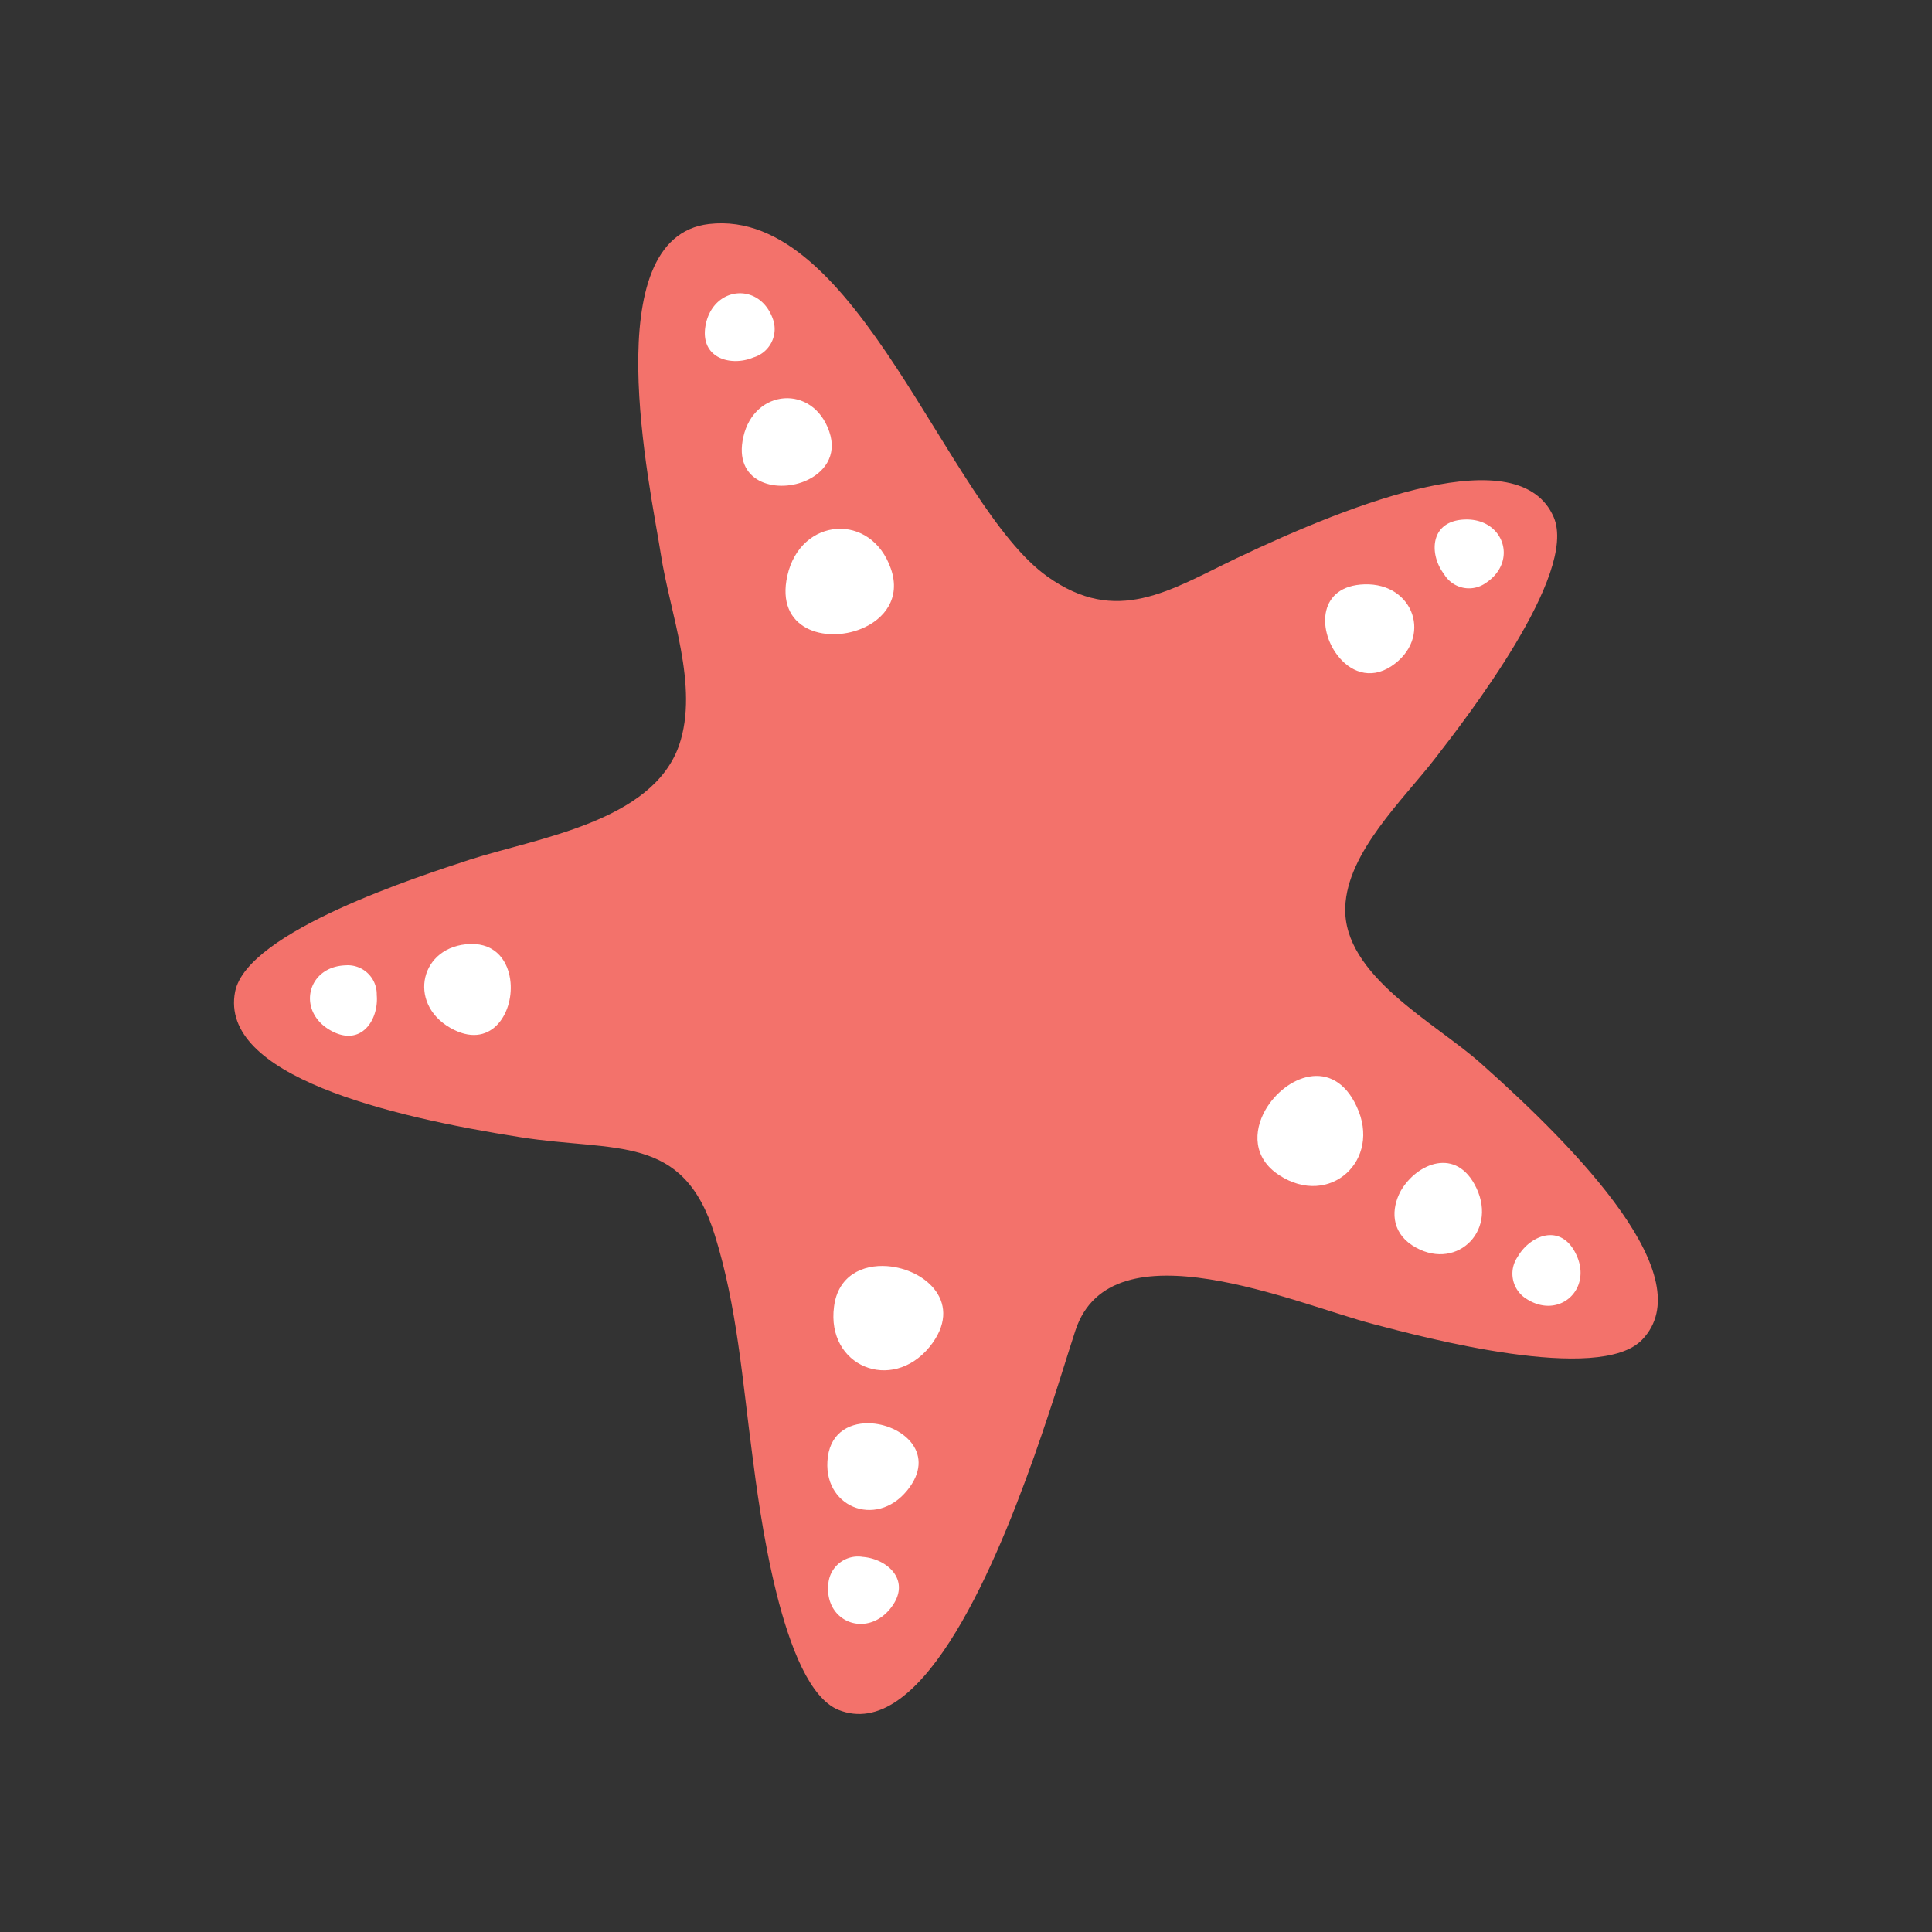 <svg id="Layer_1" data-name="Layer 1" xmlns="http://www.w3.org/2000/svg" width="7.06cm" height="7.06cm" viewBox="0 0 200 200"><rect x="0" y="0" width="200" height="200" fill="#333333" stroke="none"/><defs><style>.cls-1{fill:#f3726b;}.cls-2{fill:#fff;}</style></defs><title>star_c_04</title><path class="cls-1" d="M74,127.87c2.3,7.34,2.87,15.18,3.88,22.76.68,5.26,3,24,8.93,26.38,8.23,3.28,15.66-13.3,20.24-26.23,2.06-5.82,3.55-10.88,4.29-13.09,3.72-11.13,22.84-2.7,30.86-.61,5.13,1.35,23.38,6.23,27.8,1.6,6.14-6.4-6.44-19.49-16.7-28.6C148.63,105.9,139,101,139.26,93.91c.2-5.68,6-11.13,9.28-15.37s14.83-19.11,12.3-25c-3.52-8.15-20.47-1.64-32.86,4.26-6.94,3.33-12.39,7-19.56,1.88C98,52.28,88.74,21.42,73.4,23.19c-11.8,1.36-6.07,27.27-5,34.12.92,6.11,4,13.7,1.9,19.84C67.52,85.09,55.64,86.73,48.61,89c-5,1.65-23,7.37-24.27,13.65-1.71,8.7,15.95,12.94,29.51,15.07C63.81,119.29,70.73,117.28,74,127.87Z"/><path class="cls-2" d="M89.16,65.09c-3.69,1.51-8.92.1-7.65-5.51,1.37-6.06,8.69-6.59,10.72-.69C93.28,61.93,91.54,64.12,89.16,65.09Z"/><path class="cls-2" d="M83.3,49.82c-3.06,1.25-7.41.08-6.35-4.59,1.13-5,7.2-5.47,8.89-.57C86.72,47.19,85.28,49,83.3,49.82Z"/><path class="cls-2" d="M78,37c-2.37,1-5.73.07-4.91-3.56C74,29.59,78.65,29.24,80,33A3.06,3.06,0,0,1,78,37Z"/><path class="cls-2" d="M52.85,101.69c.3,3.29-2.11,7.09-6.26,4.7-4.45-2.57-3.08-8.5,2.1-8.67C51.36,97.64,52.66,99.56,52.85,101.69Z"/><path class="cls-2" d="M39,103c.23,2.55-1.62,5.49-4.83,3.64-3.46-2-2.39-6.58,1.61-6.71A3,3,0,0,1,39,103Z"/><path class="cls-2" d="M91.85,131.07c4,.3,8,3.88,4.38,8.36-3.92,4.79-10.71,2-9.89-4.17C86.75,132.05,89.29,130.88,91.85,131.07Z"/><path class="cls-2" d="M90.28,147.35c3.3.25,6.66,3.22,3.63,6.94-3.26,4-8.89,1.66-8.21-3.48C86.05,148.16,88.15,147.19,90.28,147.35Z"/><path class="cls-2" d="M89.32,161.17c2.56.2,5.16,2.5,2.82,5.38-2.52,3.08-6.89,1.28-6.38-2.7A3.08,3.08,0,0,1,89.32,161.17Z"/><path class="cls-2" d="M131,114.89c2-3.48,7-5.59,9.43-.37,2.65,5.6-2.79,10.54-8,7.14C129.71,119.89,129.73,117.12,131,114.89Z"/><path class="cls-2" d="M145,123.29c1.65-2.87,5.79-4.64,7.84-.3,2.2,4.64-2.31,8.74-6.66,5.92C144,127.47,144,125.15,145,123.29Z"/><path class="cls-2" d="M157.11,130.1c1.27-2.22,4.48-3.57,6.06-.23,1.71,3.61-1.79,6.76-5.15,4.59A3.07,3.07,0,0,1,157.11,130.1Z"/><path class="cls-2" d="M138.42,67.79c-2-2.64-1.95-7.15,2.83-7.3,5.14-.16,7.1,5.6,2.79,8.47C141.81,70.44,139.68,69.49,138.42,67.79Z"/><path class="cls-2" d="M149.48,59.42c-1.54-2-1.52-5.53,2.19-5.64,4-.12,5.5,4.34,2.15,6.56A3,3,0,0,1,149.48,59.42Z"/></svg>